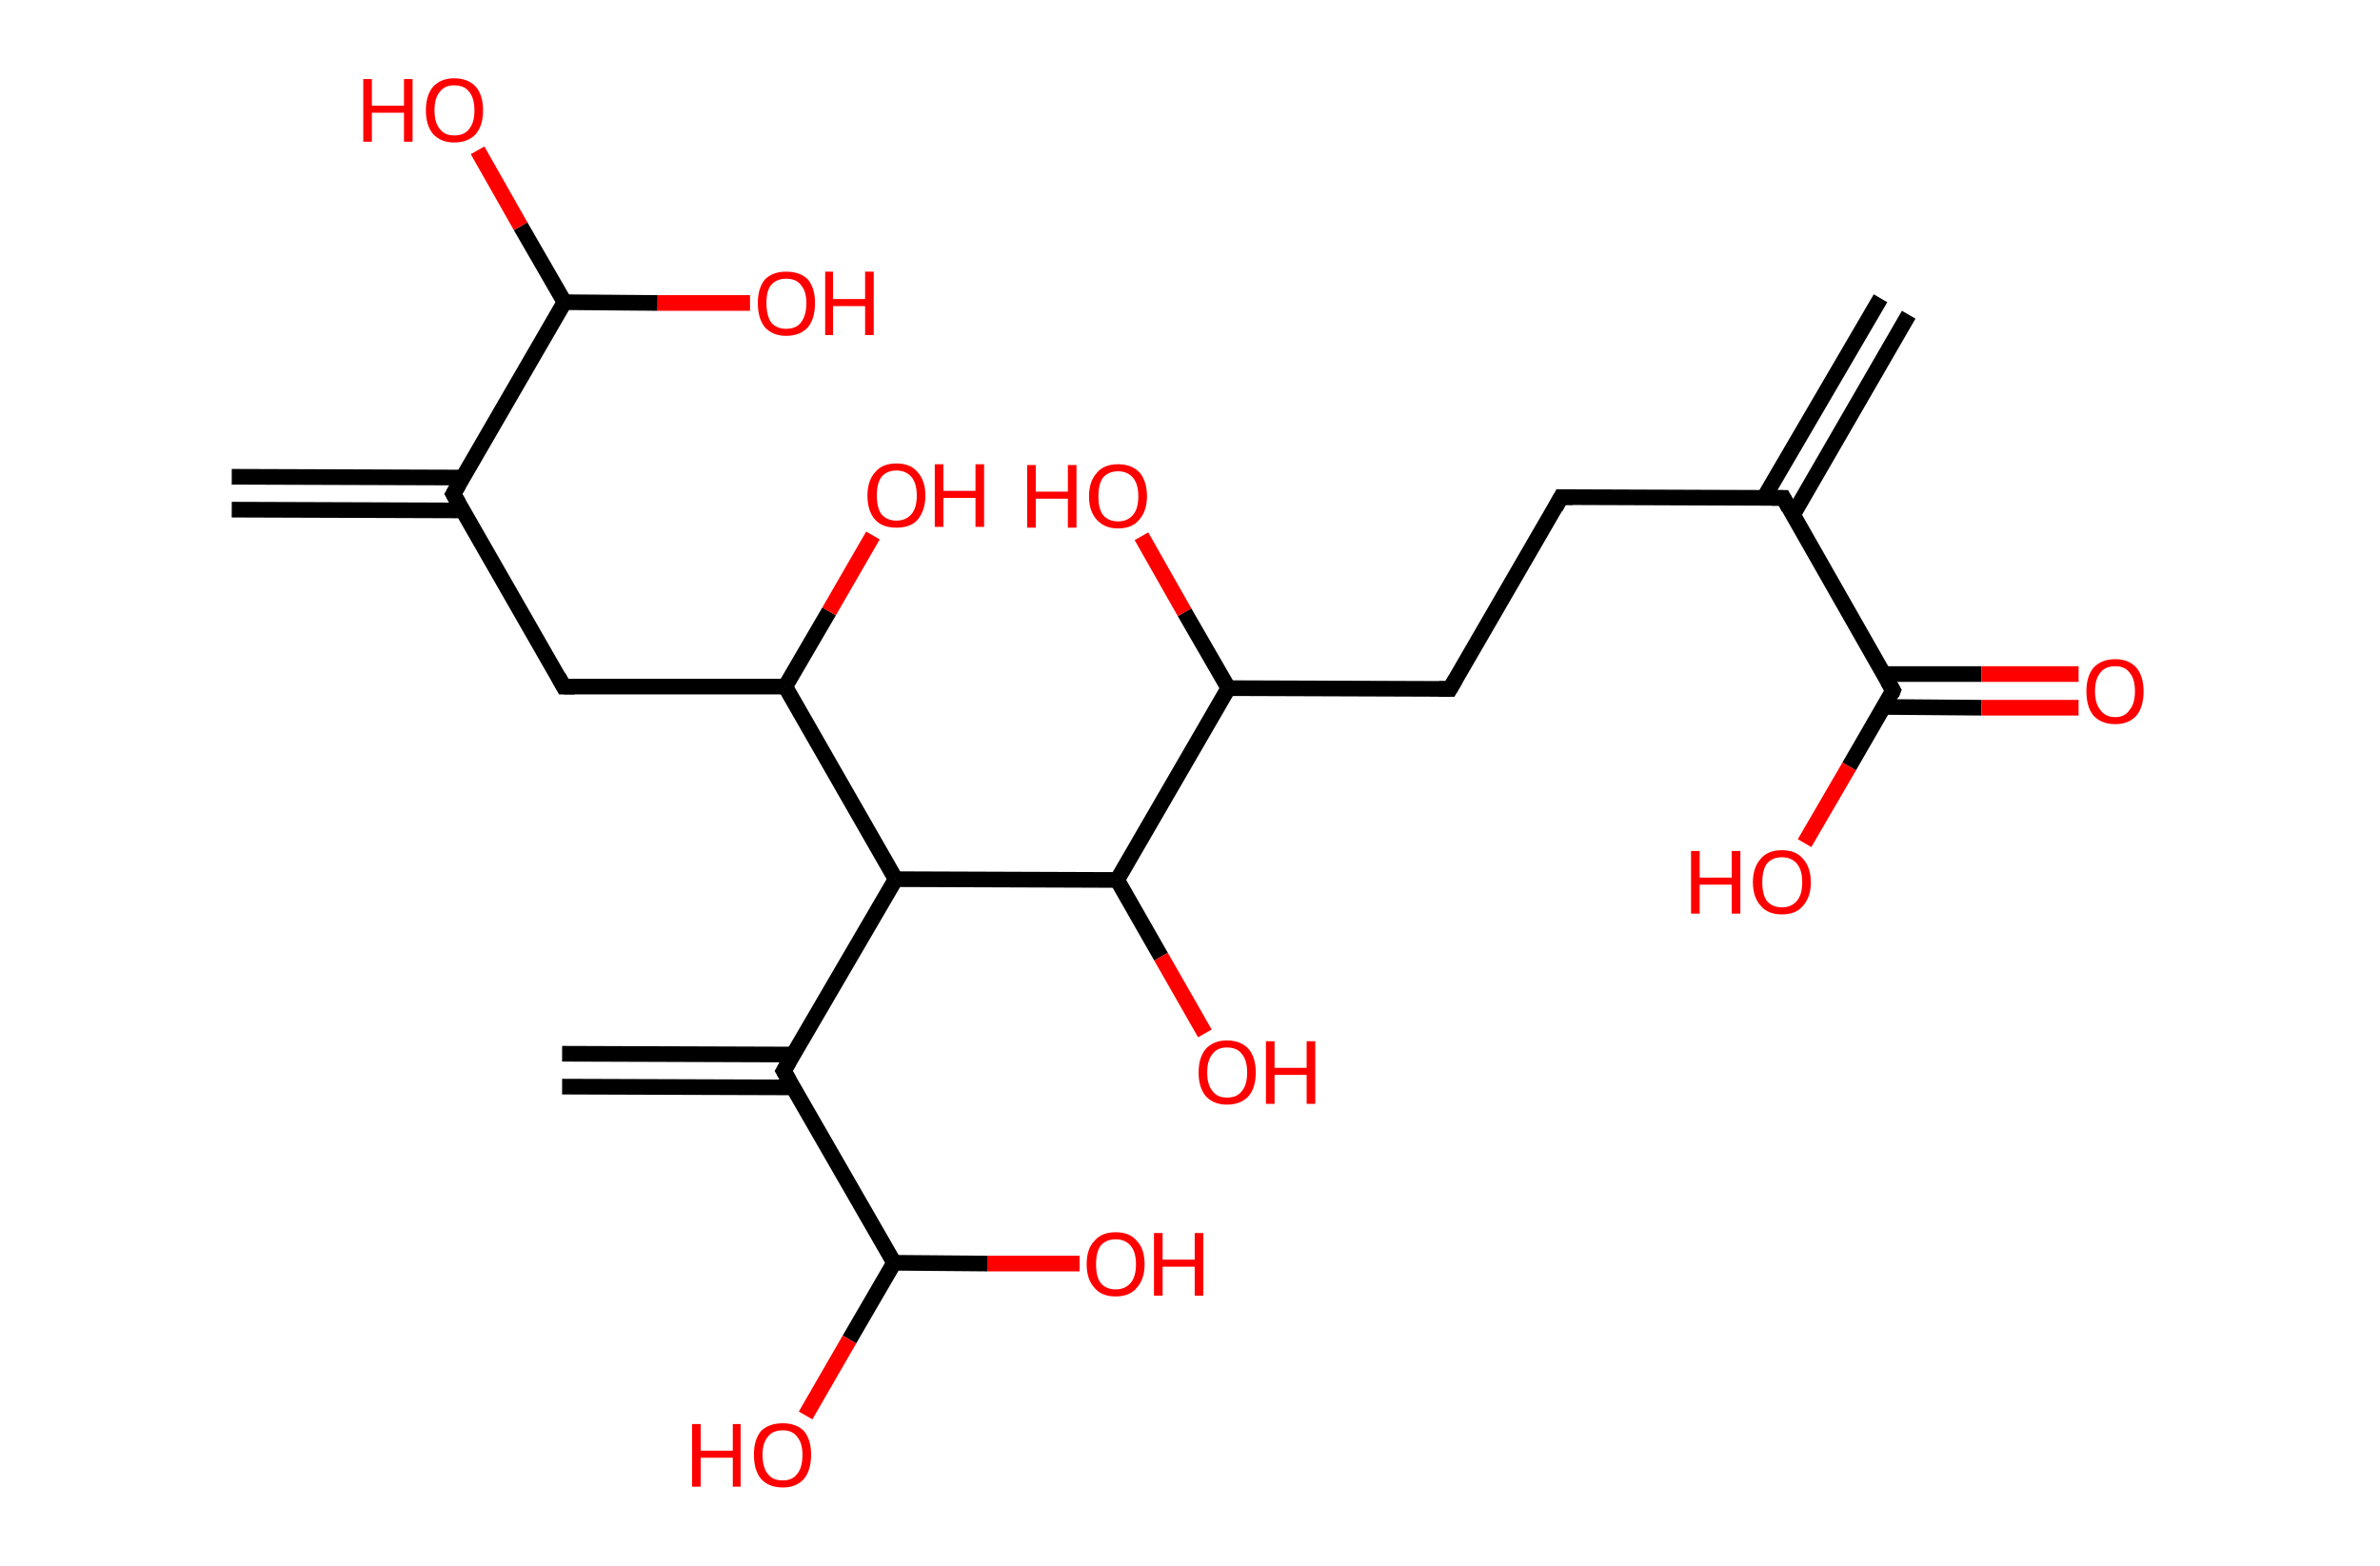 <?xml version='1.0' encoding='ASCII' standalone='yes'?>
<svg xmlns="http://www.w3.org/2000/svg" xmlns:rdkit="http://www.rdkit.org/xml" xmlns:xlink="http://www.w3.org/1999/xlink" version="1.1" baseProfile="full" xml:space="preserve" width="304px" height="200px" viewBox="0 0 304 200">
<!-- END OF HEADER -->
<rect style="opacity:1.0;fill:#FFFFFF;stroke:none" width="304.0" height="200.0" x="0.0" y="0.0"> </rect>
<path class="bond-0 atom-0 atom-1" d="M 243.8,40.2 L 229.0,65.8" style="fill:none;fill-rule:evenodd;stroke:#000000;stroke-width:2.0px;stroke-linecap:butt;stroke-linejoin:miter;stroke-opacity:1"/>
<path class="bond-0 atom-0 atom-1" d="M 240.2,38.1 L 225.3,63.6" style="fill:none;fill-rule:evenodd;stroke:#000000;stroke-width:2.0px;stroke-linecap:butt;stroke-linejoin:miter;stroke-opacity:1"/>
<path class="bond-1 atom-1 atom-2" d="M 227.8,63.6 L 199.4,63.5" style="fill:none;fill-rule:evenodd;stroke:#000000;stroke-width:2.0px;stroke-linecap:butt;stroke-linejoin:miter;stroke-opacity:1"/>
<path class="bond-2 atom-2 atom-3" d="M 199.4,63.5 L 185.2,88.0" style="fill:none;fill-rule:evenodd;stroke:#000000;stroke-width:2.0px;stroke-linecap:butt;stroke-linejoin:miter;stroke-opacity:1"/>
<path class="bond-3 atom-3 atom-4" d="M 185.2,88.0 L 156.9,87.9" style="fill:none;fill-rule:evenodd;stroke:#000000;stroke-width:2.0px;stroke-linecap:butt;stroke-linejoin:miter;stroke-opacity:1"/>
<path class="bond-4 atom-4 atom-5" d="M 156.9,87.9 L 151.3,78.2" style="fill:none;fill-rule:evenodd;stroke:#000000;stroke-width:2.0px;stroke-linecap:butt;stroke-linejoin:miter;stroke-opacity:1"/>
<path class="bond-4 atom-4 atom-5" d="M 151.3,78.2 L 145.8,68.5" style="fill:none;fill-rule:evenodd;stroke:#FF0000;stroke-width:2.0px;stroke-linecap:butt;stroke-linejoin:miter;stroke-opacity:1"/>
<path class="bond-5 atom-4 atom-6" d="M 156.9,87.9 L 142.7,112.4" style="fill:none;fill-rule:evenodd;stroke:#000000;stroke-width:2.0px;stroke-linecap:butt;stroke-linejoin:miter;stroke-opacity:1"/>
<path class="bond-6 atom-6 atom-7" d="M 142.7,112.4 L 148.3,122.2" style="fill:none;fill-rule:evenodd;stroke:#000000;stroke-width:2.0px;stroke-linecap:butt;stroke-linejoin:miter;stroke-opacity:1"/>
<path class="bond-6 atom-6 atom-7" d="M 148.3,122.2 L 153.9,132.0" style="fill:none;fill-rule:evenodd;stroke:#FF0000;stroke-width:2.0px;stroke-linecap:butt;stroke-linejoin:miter;stroke-opacity:1"/>
<path class="bond-7 atom-6 atom-8" d="M 142.7,112.4 L 114.4,112.3" style="fill:none;fill-rule:evenodd;stroke:#000000;stroke-width:2.0px;stroke-linecap:butt;stroke-linejoin:miter;stroke-opacity:1"/>
<path class="bond-8 atom-8 atom-9" d="M 114.4,112.3 L 100.1,136.8" style="fill:none;fill-rule:evenodd;stroke:#000000;stroke-width:2.0px;stroke-linecap:butt;stroke-linejoin:miter;stroke-opacity:1"/>
<path class="bond-9 atom-9 atom-10" d="M 101.4,134.7 L 71.8,134.6" style="fill:none;fill-rule:evenodd;stroke:#000000;stroke-width:2.0px;stroke-linecap:butt;stroke-linejoin:miter;stroke-opacity:1"/>
<path class="bond-9 atom-9 atom-10" d="M 101.3,138.9 L 71.8,138.8" style="fill:none;fill-rule:evenodd;stroke:#000000;stroke-width:2.0px;stroke-linecap:butt;stroke-linejoin:miter;stroke-opacity:1"/>
<path class="bond-10 atom-9 atom-11" d="M 100.1,136.8 L 114.2,161.3" style="fill:none;fill-rule:evenodd;stroke:#000000;stroke-width:2.0px;stroke-linecap:butt;stroke-linejoin:miter;stroke-opacity:1"/>
<path class="bond-11 atom-11 atom-12" d="M 114.2,161.3 L 108.5,171.1" style="fill:none;fill-rule:evenodd;stroke:#000000;stroke-width:2.0px;stroke-linecap:butt;stroke-linejoin:miter;stroke-opacity:1"/>
<path class="bond-11 atom-11 atom-12" d="M 108.5,171.1 L 102.9,180.8" style="fill:none;fill-rule:evenodd;stroke:#FF0000;stroke-width:2.0px;stroke-linecap:butt;stroke-linejoin:miter;stroke-opacity:1"/>
<path class="bond-12 atom-11 atom-13" d="M 114.2,161.3 L 126.1,161.4" style="fill:none;fill-rule:evenodd;stroke:#000000;stroke-width:2.0px;stroke-linecap:butt;stroke-linejoin:miter;stroke-opacity:1"/>
<path class="bond-12 atom-11 atom-13" d="M 126.1,161.4 L 137.9,161.4" style="fill:none;fill-rule:evenodd;stroke:#FF0000;stroke-width:2.0px;stroke-linecap:butt;stroke-linejoin:miter;stroke-opacity:1"/>
<path class="bond-13 atom-8 atom-14" d="M 114.4,112.3 L 100.3,87.7" style="fill:none;fill-rule:evenodd;stroke:#000000;stroke-width:2.0px;stroke-linecap:butt;stroke-linejoin:miter;stroke-opacity:1"/>
<path class="bond-14 atom-14 atom-15" d="M 100.3,87.7 L 105.9,78.1" style="fill:none;fill-rule:evenodd;stroke:#000000;stroke-width:2.0px;stroke-linecap:butt;stroke-linejoin:miter;stroke-opacity:1"/>
<path class="bond-14 atom-14 atom-15" d="M 105.9,78.1 L 111.5,68.4" style="fill:none;fill-rule:evenodd;stroke:#FF0000;stroke-width:2.0px;stroke-linecap:butt;stroke-linejoin:miter;stroke-opacity:1"/>
<path class="bond-15 atom-14 atom-16" d="M 100.3,87.7 L 72.0,87.7" style="fill:none;fill-rule:evenodd;stroke:#000000;stroke-width:2.0px;stroke-linecap:butt;stroke-linejoin:miter;stroke-opacity:1"/>
<path class="bond-16 atom-16 atom-17" d="M 72.0,87.7 L 57.9,63.1" style="fill:none;fill-rule:evenodd;stroke:#000000;stroke-width:2.0px;stroke-linecap:butt;stroke-linejoin:miter;stroke-opacity:1"/>
<path class="bond-17 atom-17 atom-18" d="M 59.1,61.0 L 29.6,60.9" style="fill:none;fill-rule:evenodd;stroke:#000000;stroke-width:2.0px;stroke-linecap:butt;stroke-linejoin:miter;stroke-opacity:1"/>
<path class="bond-17 atom-17 atom-18" d="M 59.1,65.2 L 29.6,65.1" style="fill:none;fill-rule:evenodd;stroke:#000000;stroke-width:2.0px;stroke-linecap:butt;stroke-linejoin:miter;stroke-opacity:1"/>
<path class="bond-18 atom-17 atom-19" d="M 57.9,63.1 L 72.1,38.6" style="fill:none;fill-rule:evenodd;stroke:#000000;stroke-width:2.0px;stroke-linecap:butt;stroke-linejoin:miter;stroke-opacity:1"/>
<path class="bond-19 atom-19 atom-20" d="M 72.1,38.6 L 66.5,28.9" style="fill:none;fill-rule:evenodd;stroke:#000000;stroke-width:2.0px;stroke-linecap:butt;stroke-linejoin:miter;stroke-opacity:1"/>
<path class="bond-19 atom-19 atom-20" d="M 66.5,28.9 L 61.0,19.2" style="fill:none;fill-rule:evenodd;stroke:#FF0000;stroke-width:2.0px;stroke-linecap:butt;stroke-linejoin:miter;stroke-opacity:1"/>
<path class="bond-20 atom-19 atom-21" d="M 72.1,38.6 L 84.0,38.7" style="fill:none;fill-rule:evenodd;stroke:#000000;stroke-width:2.0px;stroke-linecap:butt;stroke-linejoin:miter;stroke-opacity:1"/>
<path class="bond-20 atom-19 atom-21" d="M 84.0,38.7 L 95.8,38.7" style="fill:none;fill-rule:evenodd;stroke:#FF0000;stroke-width:2.0px;stroke-linecap:butt;stroke-linejoin:miter;stroke-opacity:1"/>
<path class="bond-21 atom-1 atom-22" d="M 227.8,63.6 L 241.8,88.2" style="fill:none;fill-rule:evenodd;stroke:#000000;stroke-width:2.0px;stroke-linecap:butt;stroke-linejoin:miter;stroke-opacity:1"/>
<path class="bond-22 atom-22 atom-23" d="M 240.6,90.3 L 253.1,90.4" style="fill:none;fill-rule:evenodd;stroke:#000000;stroke-width:2.0px;stroke-linecap:butt;stroke-linejoin:miter;stroke-opacity:1"/>
<path class="bond-22 atom-22 atom-23" d="M 253.1,90.4 L 265.5,90.4" style="fill:none;fill-rule:evenodd;stroke:#FF0000;stroke-width:2.0px;stroke-linecap:butt;stroke-linejoin:miter;stroke-opacity:1"/>
<path class="bond-22 atom-22 atom-23" d="M 240.6,86.1 L 253.1,86.1" style="fill:none;fill-rule:evenodd;stroke:#000000;stroke-width:2.0px;stroke-linecap:butt;stroke-linejoin:miter;stroke-opacity:1"/>
<path class="bond-22 atom-22 atom-23" d="M 253.1,86.1 L 265.5,86.1" style="fill:none;fill-rule:evenodd;stroke:#FF0000;stroke-width:2.0px;stroke-linecap:butt;stroke-linejoin:miter;stroke-opacity:1"/>
<path class="bond-23 atom-22 atom-24" d="M 241.8,88.2 L 236.2,97.9" style="fill:none;fill-rule:evenodd;stroke:#000000;stroke-width:2.0px;stroke-linecap:butt;stroke-linejoin:miter;stroke-opacity:1"/>
<path class="bond-23 atom-22 atom-24" d="M 236.2,97.9 L 230.5,107.7" style="fill:none;fill-rule:evenodd;stroke:#FF0000;stroke-width:2.0px;stroke-linecap:butt;stroke-linejoin:miter;stroke-opacity:1"/>
<path d="M 226.3,63.6 L 227.8,63.6 L 228.5,64.9" style="fill:none;stroke:#000000;stroke-width:2.0px;stroke-linecap:butt;stroke-linejoin:miter;stroke-opacity:1;"/>
<path d="M 200.9,63.5 L 199.4,63.5 L 198.7,64.8" style="fill:none;stroke:#000000;stroke-width:2.0px;stroke-linecap:butt;stroke-linejoin:miter;stroke-opacity:1;"/>
<path d="M 185.9,86.8 L 185.2,88.0 L 183.8,88.0" style="fill:none;stroke:#000000;stroke-width:2.0px;stroke-linecap:butt;stroke-linejoin:miter;stroke-opacity:1;"/>
<path d="M 100.8,135.6 L 100.1,136.8 L 100.8,138.0" style="fill:none;stroke:#000000;stroke-width:2.0px;stroke-linecap:butt;stroke-linejoin:miter;stroke-opacity:1;"/>
<path d="M 73.4,87.7 L 72.0,87.7 L 71.3,86.4" style="fill:none;stroke:#000000;stroke-width:2.0px;stroke-linecap:butt;stroke-linejoin:miter;stroke-opacity:1;"/>
<path d="M 58.6,64.3 L 57.9,63.1 L 58.6,61.9" style="fill:none;stroke:#000000;stroke-width:2.0px;stroke-linecap:butt;stroke-linejoin:miter;stroke-opacity:1;"/>
<path d="M 241.1,87.0 L 241.8,88.2 L 241.6,88.7" style="fill:none;stroke:#000000;stroke-width:2.0px;stroke-linecap:butt;stroke-linejoin:miter;stroke-opacity:1;"/>
<path class="atom-5" d="M 131.2 59.4 L 132.3 59.4 L 132.3 62.8 L 136.4 62.8 L 136.4 59.4 L 137.5 59.4 L 137.5 67.4 L 136.4 67.4 L 136.4 63.7 L 132.3 63.7 L 132.3 67.4 L 131.2 67.4 L 131.2 59.4 " fill="#FF0000"/>
<path class="atom-5" d="M 139.1 63.4 Q 139.1 61.5, 140.1 60.4 Q 141.0 59.3, 142.8 59.3 Q 144.6 59.3, 145.6 60.4 Q 146.5 61.5, 146.5 63.4 Q 146.5 65.3, 145.5 66.4 Q 144.6 67.5, 142.8 67.5 Q 141.1 67.5, 140.1 66.4 Q 139.1 65.3, 139.1 63.4 M 142.8 66.6 Q 144.0 66.6, 144.7 65.8 Q 145.4 65.0, 145.4 63.4 Q 145.4 61.8, 144.7 61.0 Q 144.0 60.2, 142.8 60.2 Q 141.6 60.2, 140.9 61.0 Q 140.3 61.8, 140.3 63.4 Q 140.3 65.0, 140.9 65.8 Q 141.6 66.6, 142.8 66.6 " fill="#FF0000"/>
<path class="atom-7" d="M 153.1 137.0 Q 153.1 135.1, 154.0 134.0 Q 155.0 132.9, 156.7 132.9 Q 158.5 132.9, 159.5 134.0 Q 160.4 135.1, 160.4 137.0 Q 160.4 138.9, 159.5 140.0 Q 158.5 141.1, 156.7 141.1 Q 155.0 141.1, 154.0 140.0 Q 153.1 138.9, 153.1 137.0 M 156.7 140.2 Q 158.0 140.2, 158.6 139.4 Q 159.3 138.6, 159.3 137.0 Q 159.3 135.4, 158.6 134.6 Q 158.0 133.8, 156.7 133.8 Q 155.5 133.8, 154.9 134.6 Q 154.2 135.4, 154.2 137.0 Q 154.2 138.6, 154.9 139.4 Q 155.5 140.2, 156.7 140.2 " fill="#FF0000"/>
<path class="atom-7" d="M 161.7 133.0 L 162.8 133.0 L 162.8 136.4 L 166.9 136.4 L 166.9 133.0 L 168.0 133.0 L 168.0 141.0 L 166.9 141.0 L 166.9 137.3 L 162.8 137.3 L 162.8 141.0 L 161.7 141.0 L 161.7 133.0 " fill="#FF0000"/>
<path class="atom-12" d="M 88.4 181.9 L 89.5 181.9 L 89.5 185.3 L 93.6 185.3 L 93.6 181.9 L 94.6 181.9 L 94.6 189.9 L 93.6 189.9 L 93.6 186.2 L 89.5 186.2 L 89.5 189.9 L 88.4 189.9 L 88.4 181.9 " fill="#FF0000"/>
<path class="atom-12" d="M 96.3 185.8 Q 96.3 183.9, 97.2 182.8 Q 98.2 181.8, 100.0 181.8 Q 101.7 181.8, 102.7 182.8 Q 103.6 183.9, 103.6 185.8 Q 103.6 187.8, 102.7 188.9 Q 101.7 190.0, 100.0 190.0 Q 98.2 190.0, 97.2 188.9 Q 96.3 187.8, 96.3 185.8 M 100.0 189.1 Q 101.2 189.1, 101.8 188.3 Q 102.5 187.5, 102.5 185.8 Q 102.5 184.3, 101.8 183.5 Q 101.2 182.7, 100.0 182.7 Q 98.7 182.7, 98.1 183.5 Q 97.4 184.3, 97.4 185.8 Q 97.4 187.5, 98.1 188.3 Q 98.7 189.1, 100.0 189.1 " fill="#FF0000"/>
<path class="atom-13" d="M 138.8 161.5 Q 138.8 159.5, 139.8 158.5 Q 140.7 157.4, 142.5 157.4 Q 144.3 157.4, 145.2 158.5 Q 146.2 159.5, 146.2 161.5 Q 146.2 163.4, 145.2 164.5 Q 144.3 165.6, 142.5 165.6 Q 140.7 165.6, 139.8 164.5 Q 138.8 163.4, 138.8 161.5 M 142.5 164.7 Q 143.7 164.7, 144.4 163.9 Q 145.1 163.1, 145.1 161.5 Q 145.1 159.9, 144.4 159.1 Q 143.7 158.3, 142.5 158.3 Q 141.3 158.3, 140.6 159.1 Q 140.0 159.9, 140.0 161.5 Q 140.0 163.1, 140.6 163.9 Q 141.3 164.7, 142.5 164.7 " fill="#FF0000"/>
<path class="atom-13" d="M 147.4 157.5 L 148.5 157.5 L 148.5 160.9 L 152.6 160.9 L 152.6 157.5 L 153.7 157.5 L 153.7 165.5 L 152.6 165.5 L 152.6 161.8 L 148.5 161.8 L 148.5 165.5 L 147.4 165.5 L 147.4 157.5 " fill="#FF0000"/>
<path class="atom-15" d="M 110.8 63.3 Q 110.8 61.4, 111.8 60.3 Q 112.7 59.2, 114.5 59.2 Q 116.3 59.2, 117.2 60.3 Q 118.2 61.4, 118.2 63.3 Q 118.2 65.2, 117.2 66.4 Q 116.3 67.4, 114.5 67.4 Q 112.7 67.4, 111.8 66.4 Q 110.8 65.3, 110.8 63.3 M 114.5 66.5 Q 115.7 66.5, 116.4 65.7 Q 117.1 64.9, 117.1 63.3 Q 117.1 61.7, 116.4 60.9 Q 115.7 60.1, 114.5 60.1 Q 113.3 60.1, 112.6 60.9 Q 112.0 61.7, 112.0 63.3 Q 112.0 64.9, 112.6 65.7 Q 113.3 66.5, 114.5 66.5 " fill="#FF0000"/>
<path class="atom-15" d="M 119.4 59.3 L 120.5 59.3 L 120.5 62.7 L 124.6 62.7 L 124.6 59.3 L 125.7 59.3 L 125.7 67.3 L 124.6 67.3 L 124.6 63.6 L 120.5 63.6 L 120.5 67.3 L 119.4 67.3 L 119.4 59.3 " fill="#FF0000"/>
<path class="atom-20" d="M 46.4 10.1 L 47.5 10.1 L 47.5 13.5 L 51.6 13.5 L 51.6 10.1 L 52.7 10.1 L 52.7 18.1 L 51.6 18.1 L 51.6 14.4 L 47.5 14.4 L 47.5 18.1 L 46.4 18.1 L 46.4 10.1 " fill="#FF0000"/>
<path class="atom-20" d="M 54.4 14.1 Q 54.4 12.2, 55.3 11.1 Q 56.3 10.0, 58.0 10.0 Q 59.8 10.0, 60.8 11.1 Q 61.7 12.2, 61.7 14.1 Q 61.7 16.0, 60.8 17.1 Q 59.8 18.2, 58.0 18.2 Q 56.3 18.2, 55.3 17.1 Q 54.4 16.0, 54.4 14.1 M 58.0 17.3 Q 59.3 17.3, 59.9 16.5 Q 60.6 15.7, 60.6 14.1 Q 60.6 12.5, 59.9 11.7 Q 59.3 10.9, 58.0 10.9 Q 56.8 10.9, 56.2 11.7 Q 55.5 12.5, 55.5 14.1 Q 55.5 15.7, 56.2 16.5 Q 56.8 17.3, 58.0 17.3 " fill="#FF0000"/>
<path class="atom-21" d="M 96.8 38.7 Q 96.8 36.8, 97.7 35.7 Q 98.7 34.7, 100.4 34.7 Q 102.2 34.7, 103.2 35.7 Q 104.1 36.8, 104.1 38.7 Q 104.1 40.7, 103.2 41.8 Q 102.2 42.9, 100.4 42.9 Q 98.7 42.9, 97.7 41.8 Q 96.8 40.7, 96.8 38.7 M 100.4 42.0 Q 101.7 42.0, 102.3 41.2 Q 103.0 40.3, 103.0 38.7 Q 103.0 37.2, 102.3 36.4 Q 101.7 35.6, 100.4 35.6 Q 99.2 35.6, 98.5 36.4 Q 97.9 37.1, 97.9 38.7 Q 97.9 40.3, 98.5 41.2 Q 99.2 42.0, 100.4 42.0 " fill="#FF0000"/>
<path class="atom-21" d="M 105.4 34.7 L 106.4 34.7 L 106.4 38.2 L 110.5 38.2 L 110.5 34.7 L 111.6 34.7 L 111.6 42.8 L 110.5 42.8 L 110.5 39.1 L 106.4 39.1 L 106.4 42.8 L 105.4 42.8 L 105.4 34.7 " fill="#FF0000"/>
<path class="atom-23" d="M 266.5 88.3 Q 266.5 86.4, 267.4 85.3 Q 268.4 84.2, 270.2 84.2 Q 271.9 84.2, 272.9 85.3 Q 273.8 86.4, 273.8 88.3 Q 273.8 90.3, 272.9 91.4 Q 271.9 92.5, 270.2 92.5 Q 268.4 92.5, 267.4 91.4 Q 266.5 90.3, 266.5 88.3 M 270.2 91.6 Q 271.4 91.6, 272.0 90.7 Q 272.7 89.9, 272.7 88.3 Q 272.7 86.7, 272.0 85.9 Q 271.4 85.1, 270.2 85.1 Q 268.9 85.1, 268.3 85.9 Q 267.6 86.7, 267.6 88.3 Q 267.6 89.9, 268.3 90.7 Q 268.9 91.6, 270.2 91.6 " fill="#FF0000"/>
<path class="atom-24" d="M 216.0 108.7 L 217.1 108.7 L 217.1 112.1 L 221.2 112.1 L 221.2 108.7 L 222.3 108.7 L 222.3 116.7 L 221.2 116.7 L 221.2 113.0 L 217.1 113.0 L 217.1 116.7 L 216.0 116.7 L 216.0 108.7 " fill="#FF0000"/>
<path class="atom-24" d="M 223.9 112.7 Q 223.9 110.8, 224.9 109.7 Q 225.8 108.6, 227.6 108.6 Q 229.4 108.6, 230.3 109.7 Q 231.3 110.8, 231.3 112.7 Q 231.3 114.6, 230.3 115.7 Q 229.4 116.8, 227.6 116.8 Q 225.8 116.8, 224.9 115.7 Q 223.9 114.6, 223.9 112.7 M 227.6 115.9 Q 228.8 115.9, 229.5 115.1 Q 230.2 114.3, 230.2 112.7 Q 230.2 111.1, 229.5 110.3 Q 228.8 109.5, 227.6 109.5 Q 226.4 109.5, 225.7 110.3 Q 225.1 111.1, 225.1 112.7 Q 225.1 114.3, 225.7 115.1 Q 226.4 115.9, 227.6 115.9 " fill="#FF0000"/>
</svg>
